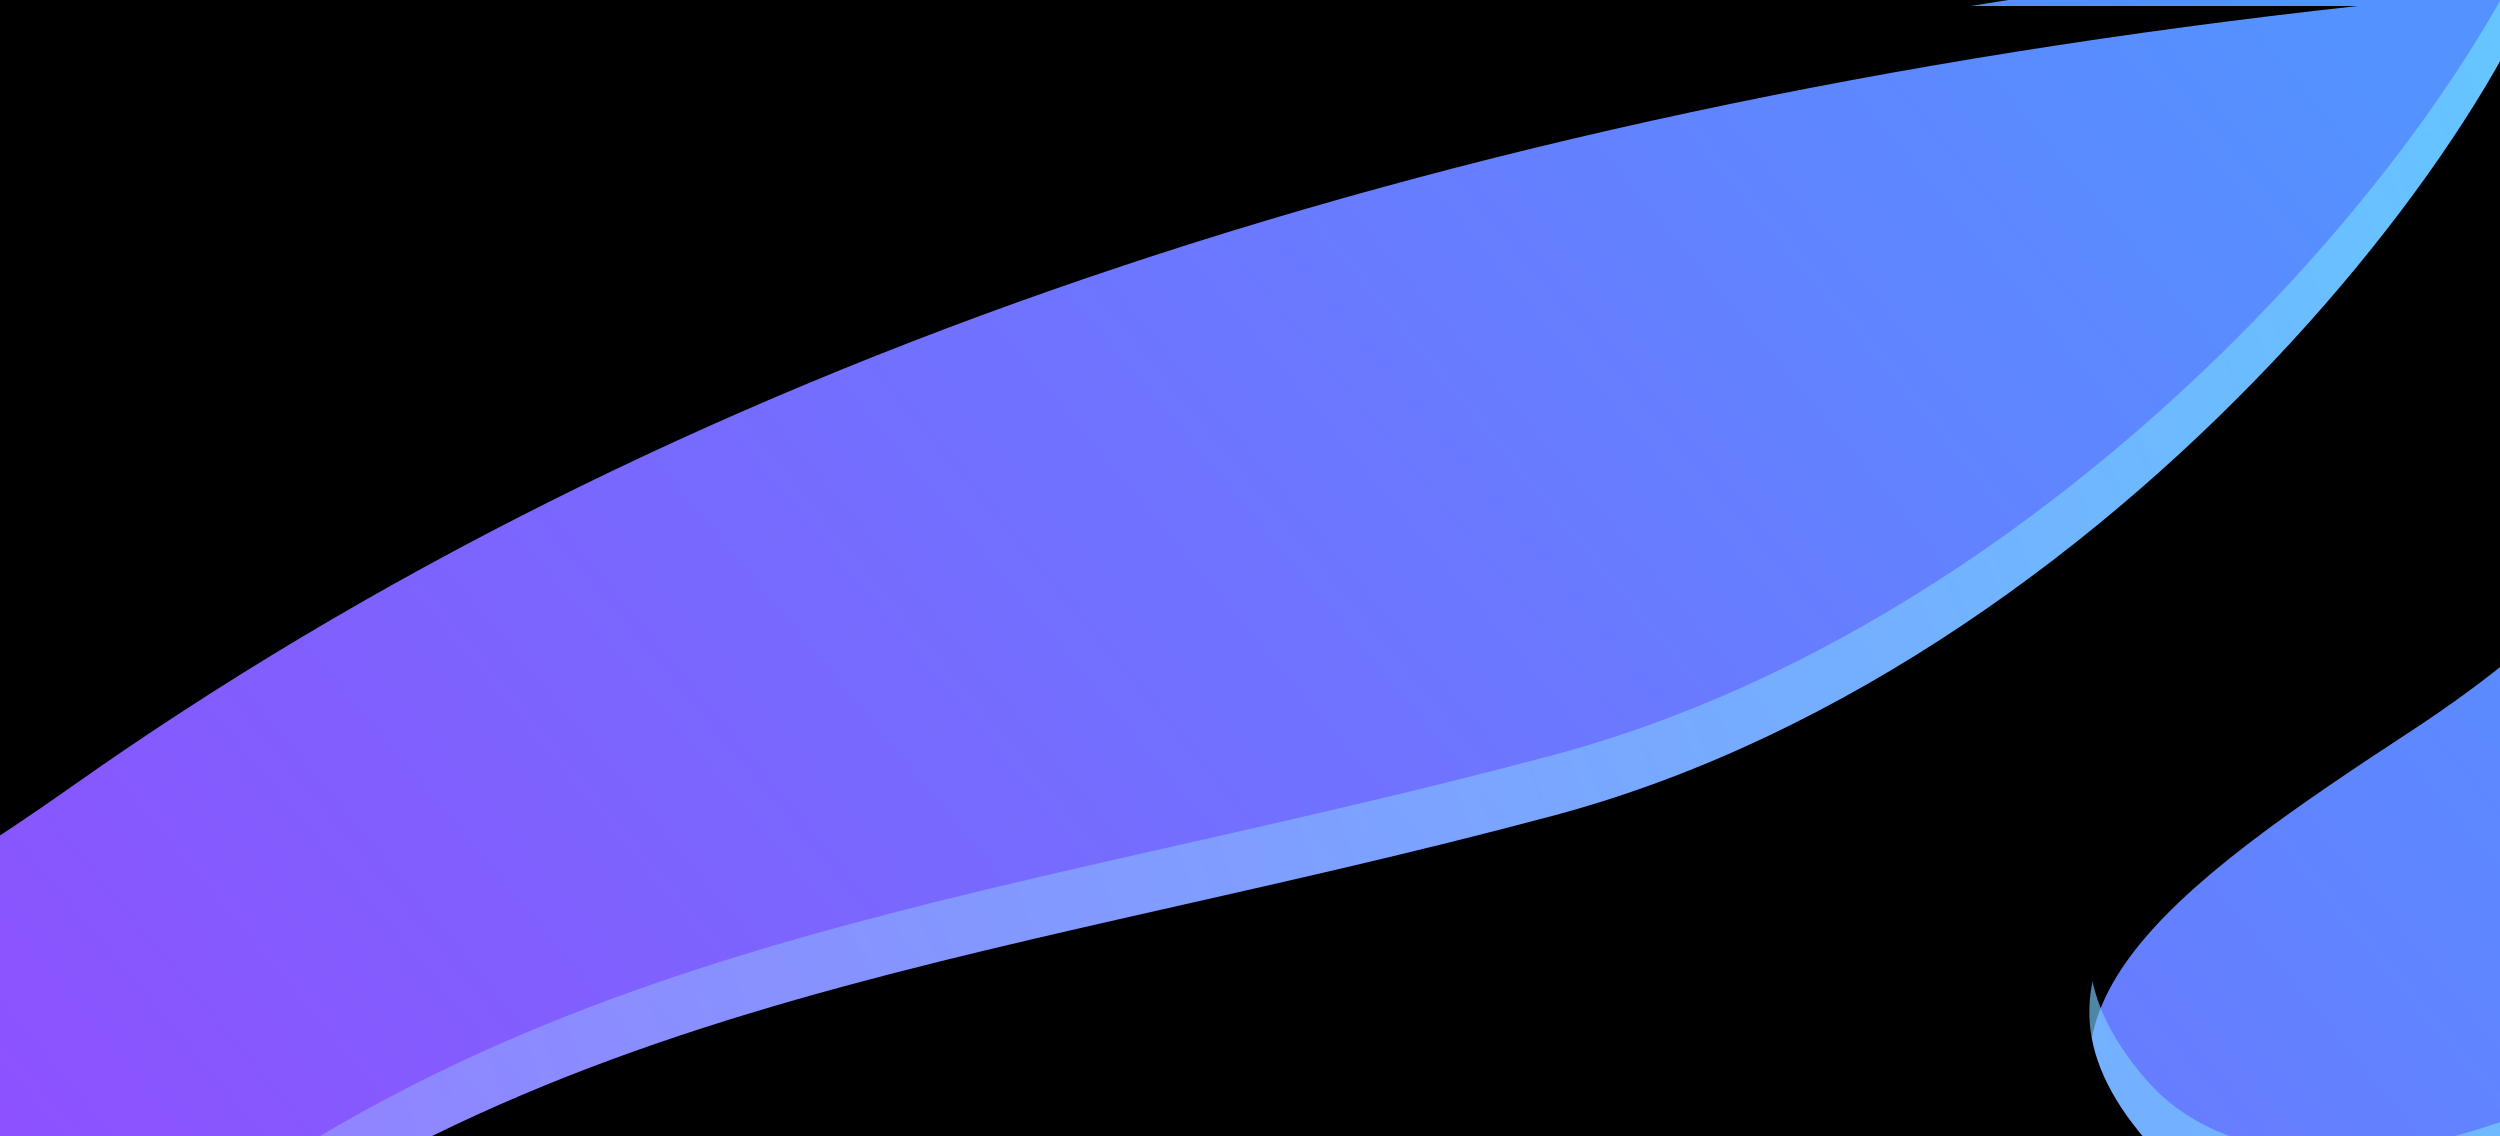 <svg xmlns="http://www.w3.org/2000/svg" xmlns:xlink="http://www.w3.org/1999/xlink" width="330" height="150" viewBox="0 0 330 150">
    <defs>
        <linearGradient id="prefix__b" x1="91.483%" x2="9.561%" y1="27.536%" y2="27.536%">
            <stop offset="0%" stop-color="#6691F9"/>
            <stop offset="100%" stop-color="#A466E9"/>
        </linearGradient>
        <linearGradient id="prefix__e" x1="117.225%" x2="2.143%" y1="53.378%" y2="50.972%">
            <stop offset="0%" stop-color="#21D4FD"/>
            <stop offset="100%" stop-color="#B721FF"/>
        </linearGradient>
        <linearGradient id="prefix__g" x1="50%" x2="50%" y1="100%" y2="0%">
            <stop offset="0%" stop-color="#FEC561"/>
            <stop offset="100%" stop-color="#EA3BFD"/>
        </linearGradient>
        <linearGradient id="prefix__h" x1="50%" x2="50%" y1="100%" y2="0%">
            <stop offset="0%" stop-color="#FEC561"/>
            <stop offset="100%" stop-color="#EA3BFD"/>
        </linearGradient>
        <linearGradient id="prefix__i" x1="36.806%" x2="59.003%" y1="4.357%" y2="112.18%">
            <stop offset="0%" stop-color="#3B7FFB"/>
            <stop offset="100%" stop-color="#70E2FD"/>
        </linearGradient>
        <linearGradient id="prefix__l" x1="98.942%" x2="1.968%" y1="13.193%" y2="83.016%">
            <stop offset="0%" stop-color="#5492FF"/>
            <stop offset="100%" stop-color="#9548FE"/>
        </linearGradient>
        <linearGradient id="prefix__o" x1="96.831%" x2="4.259%" y1="34.288%" y2="57.475%">
            <stop offset="0%" stop-color="#6ED9FF" stop-opacity=".7"/>
            <stop offset="99.952%" stop-color="#B986FF" stop-opacity=".4"/>
        </linearGradient>
        <path id="prefix__a" d="M340 0L339.999 290 0 290 0 0z"/>
        <path id="prefix__d" d="M0 0H1146.048V270.72H0z"/>
        <path id="prefix__j" d="M0 0.672H1128V424.672H0z"/>
        <path id="prefix__n" d="M569.989.074l48.936 182.632c-50.715 50.645-108.4 72.674-173.056 66.088-96.983-9.88-163.516 14.984-211.783 87.773-31.856 48.04-76.335 80.42-133.437 97.137l-1.734.502-8.06-30.08c108.17-37.085 89.167-145.553 146.507-198.188 57.34-52.635 120.685-55.646 197.807-76.31C512.292 108.962 572.161 27.267 569.99.073zM72.536 202.068c48.068-17.6 95.567-8.28 106.094 20.815 10.527 29.095-19.906 66.949-67.973 84.55-48.068 17.599-95.567 8.28-106.094-20.815-10.527-29.096 19.906-66.95 67.973-84.55zM587.563 66.641c-4.87 15.947-17.95 30.885-39.241 44.816-31.937 20.896-55.117 37.816-35.032 61.058 20.085 23.242 77.49 1.755 93.346-34.693l-19.073-71.18zm-46.349-50.849c-122.982 13.482-223.562 47.823-301.74 103.024S81.472 185.036 0 151.876V15.791h541.214z"/>
        <filter id="prefix__m" width="117%" height="124.2%" x="-8.5%" y="-8.6%" filterUnits="objectBoundingBox">
            <feOffset dy="15" in="SourceAlpha" result="shadowOffsetOuter1"/>
            <feGaussianBlur in="shadowOffsetOuter1" result="shadowBlurOuter1" stdDeviation="15"/>
            <feColorMatrix in="shadowBlurOuter1" values="0 0 0 0 0.253 0 0 0 0 0.226 0 0 0 0 0.783 0 0 0 0.2 0"/>
        </filter>
        <filter id="prefix__p" width="114.7%" height="121%" x="-7.4%" y="-7%" filterUnits="objectBoundingBox">
            <feGaussianBlur in="SourceAlpha" result="shadowBlurInner1" stdDeviation="11.5"/>
            <feOffset dy="8" in="shadowBlurInner1" result="shadowOffsetInner1"/>
            <feComposite in="shadowOffsetInner1" in2="SourceAlpha" k2="-1" k3="1" operator="arithmetic" result="shadowInnerInner1"/>
            <feColorMatrix in="shadowInnerInner1" values="0 0 0 0 1 0 0 0 0 1 0 0 0 0 1 0 0 0 0.2 0"/>
        </filter>
    </defs>
    <g fill="none" fill-rule="evenodd" transform="translate(-8 -10)">
        <mask id="prefix__c" fill="#fff">
            <use xlink:href="#prefix__a"/>
        </mask>
        <use fill="url(#prefix__b)" xlink:href="#prefix__a"/>
        <g fill-opacity=".1" mask="url(#prefix__c)">
            <g fill="#FFF" transform="rotate(90 987.198 257.802)">
                <rect width="1037.822" height="518.92" x="-34.64" y="995.746" rx="112.8" transform="rotate(60 484.27 1255.206)"/>
                <rect width="1037.822" height="518.92" x="631.459" y="309.163" rx="112.8" transform="scale(1 -1) rotate(-75 409.326 0)"/>
                <rect width="1037.822" height="518.92" x="355.885" y="224.772" rx="112.8" transform="rotate(-30 874.796 484.232)"/>
            </g>
        </g>
        <g mask="url(#prefix__c)">
            <g transform="translate(-412 34)">
                <mask id="prefix__f" fill="#fff">
                    <use xlink:href="#prefix__d"/>
                </mask>
                <path stroke="#979797" stroke-width=".741" d="M0.37 0.37H1145.677V270.349H0.37z"/>
                <path fill="url(#prefix__e)" d="M-13.536 0H1158.832V287.264H-13.536z" mask="url(#prefix__f)"/>
                <path fill="url(#prefix__g)" fill-rule="nonzero" d="M-13.536-251.168C-.128-193.318 48.251-144.836 131.6-105.723 371.88 7.03 12.266 275.653 371.074 310.475c57.346 5.565 122.657 86.815 195.934 243.749H-13.536v-805.392z" mask="url(#prefix__f)" opacity=".2"/>
                <path fill="url(#prefix__h)" fill-rule="nonzero" d="M-63.92-39.856C-52.092-.196-9.416 34.898 64.108 65.427c211.957 88.01-105.267 297.68 211.246 324.86 50.586 4.344 108.199 67.763 172.838 190.257H-63.92v-620.4z" mask="url(#prefix__f)" opacity=".4"/>
                <path fill="url(#prefix__i)" fill-rule="nonzero" d="M703.606-39.104h404.842V744.48H864.98c-37.448-31.777-31.637-115.696 17.431-251.757 44.982-124.73-12.37-229.566-149.567-326.748-62.164-44.035-71.91-112.394-29.238-205.079z" mask="url(#prefix__f)" opacity=".5"/>
            </g>
        </g>
        <g mask="url(#prefix__c)">
            <g transform="translate(-404)">
                <mask id="prefix__k" fill="#fff">
                    <use xlink:href="#prefix__j"/>
                </mask>
                <use fill="#FFF" xlink:href="#prefix__j"/>
                <g mask="url(#prefix__k)">
                    <path fill="url(#prefix__l)" d="M0.505 0.045H338.505V290.045H0.505z" transform="translate(408.495 .91)"/>
                </g>
            </g>
        </g>
        <g fill-rule="nonzero" mask="url(#prefix__c)">
            <g style="mix-blend-mode:soft-light" transform="translate(-222 -20)">
                <use fill="#000" filter="url(#prefix__m)" xlink:href="#prefix__n"/>
                <use fill="url(#prefix__o)" xlink:href="#prefix__n"/>
                <use fill="#000" filter="url(#prefix__p)" xlink:href="#prefix__n"/>
            </g>
        </g>
    </g>
</svg>
